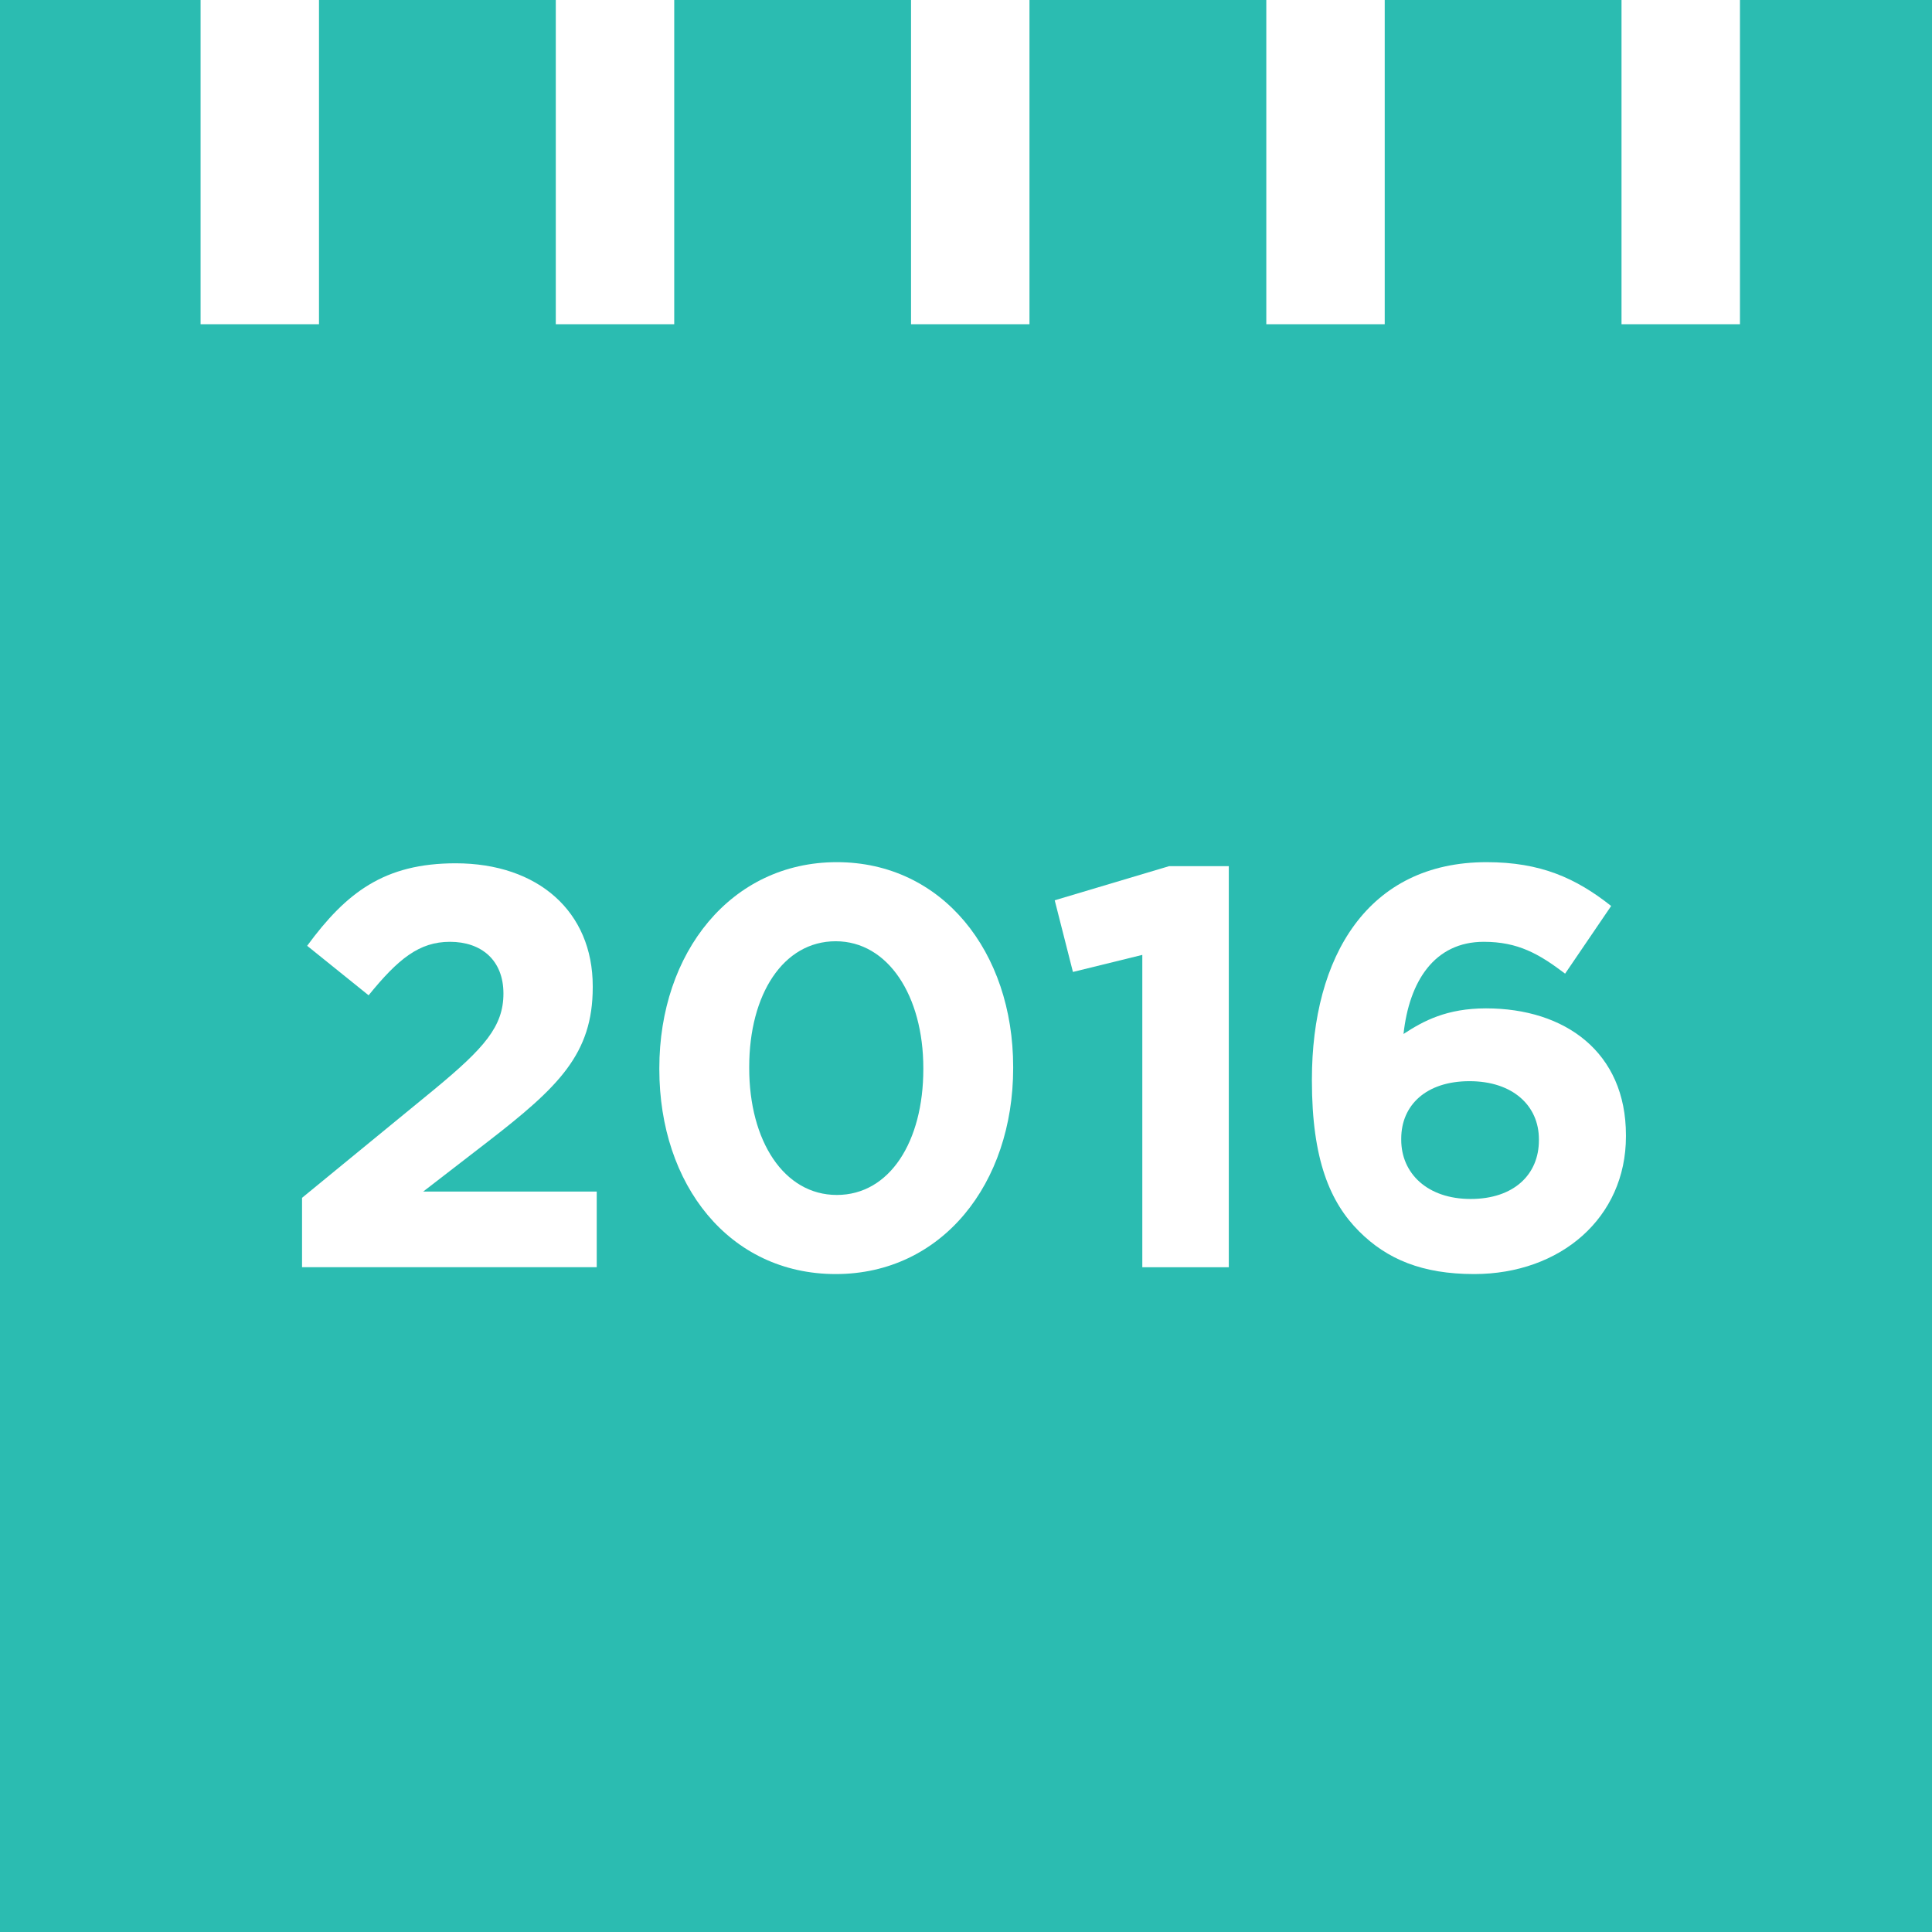 <?xml version="1.0" encoding="utf-8"?>
<!-- Generator: Adobe Illustrator 16.0.4, SVG Export Plug-In . SVG Version: 6.00 Build 0)  -->
<!DOCTYPE svg PUBLIC "-//W3C//DTD SVG 1.1//EN" "http://www.w3.org/Graphics/SVG/1.1/DTD/svg11.dtd">
<svg version="1.1" id="Layer_1" xmlns="http://www.w3.org/2000/svg" xmlns:xlink="http://www.w3.org/1999/xlink" x="0px" y="0px"
	 width="80.371px" height="80.371px" viewBox="0 0 80.371 80.371" enable-background="new 0 0 80.371 80.371" xml:space="preserve">
<rect x="0" y="0" width="80.371" height="80.371" fill="#333333" stroke="none"/>
<g>
	<polygon fill="#2BBCB1" points="80.371,-0.339 40.186,-0.339 0,-0.338 0,40.016 0,80.371 40.186,80.371 80.371,80.371 
		80.371,40.016 	"/>
	<g>
		<rect x="8.344" y="-0.339" fill="#FFFFFF" width="4.926" height="13.827"/>
	</g>
	<g>
		<rect x="23.121" y="-0.339" fill="#FFFFFF" width="4.927" height="13.827"/>
	</g>
	<g>
		<rect x="37.899" y="-0.339" fill="#FFFFFF" width="4.927" height="13.827"/>
	</g>
	<g>
		<rect x="52.678" y="-0.339" fill="#FFFFFF" width="4.926" height="13.827"/>
	</g>
	<g>
		<rect x="67.455" y="-0.339" fill="#FFFFFF" width="4.927" height="13.827"/>
	</g>
	<g enable-background="new    ">
		<path fill="#FFFFFF" d="M12.565,49.829l5.514-4.52c2.059-1.704,2.864-2.604,2.864-3.977c0-1.396-0.923-2.153-2.225-2.153
			c-1.278,0-2.154,0.71-3.384,2.225l-2.556-2.059c1.633-2.225,3.219-3.432,6.177-3.432c3.432,0,5.703,2.012,5.703,5.111v0.048
			c0,2.769-1.42,4.142-4.354,6.413l-2.698,2.083h7.218v3.147H12.565V49.829z"/>
		<path fill="#FFFFFF" d="M27.428,44.48v-0.047c0-4.805,2.982-8.567,7.384-8.567c4.378,0,7.336,3.716,7.336,8.521v0.047
			c0,4.805-2.958,8.567-7.383,8.567C30.339,53,27.428,49.285,27.428,44.48z M38.41,44.48v-0.047c0-3.006-1.467-5.277-3.645-5.277
			s-3.598,2.201-3.598,5.23v0.047c0,3.029,1.444,5.277,3.645,5.277C37.013,49.71,38.41,47.486,38.41,44.48z"/>
		<path fill="#FFFFFF" d="M47.521,39.723l-2.887,0.71l-0.758-2.981l4.758-1.42h2.484v16.685h-3.598V39.723z"/>
		<path fill="#FFFFFF" d="M56.539,51.225c-1.207-1.207-1.964-2.981-1.964-6.271v-0.047c0-5.112,2.319-9.041,7.266-9.041
			c2.249,0,3.716,0.663,5.183,1.822l-1.916,2.816c-1.09-0.828-1.965-1.325-3.385-1.325c-2.059,0-3.101,1.656-3.337,3.834
			c0.828-0.544,1.798-1.065,3.432-1.065c3.29,0,5.821,1.822,5.821,5.278v0.047c0,3.385-2.721,5.728-6.318,5.728
			C59.166,53,57.699,52.385,56.539,51.225z M64.018,47.439v-0.048c0-1.396-1.088-2.414-2.887-2.414s-2.84,0.994-2.84,2.391v0.048
			c0,1.396,1.088,2.461,2.887,2.461S64.018,48.859,64.018,47.439z"/>
	</g>
</g>
</svg>
